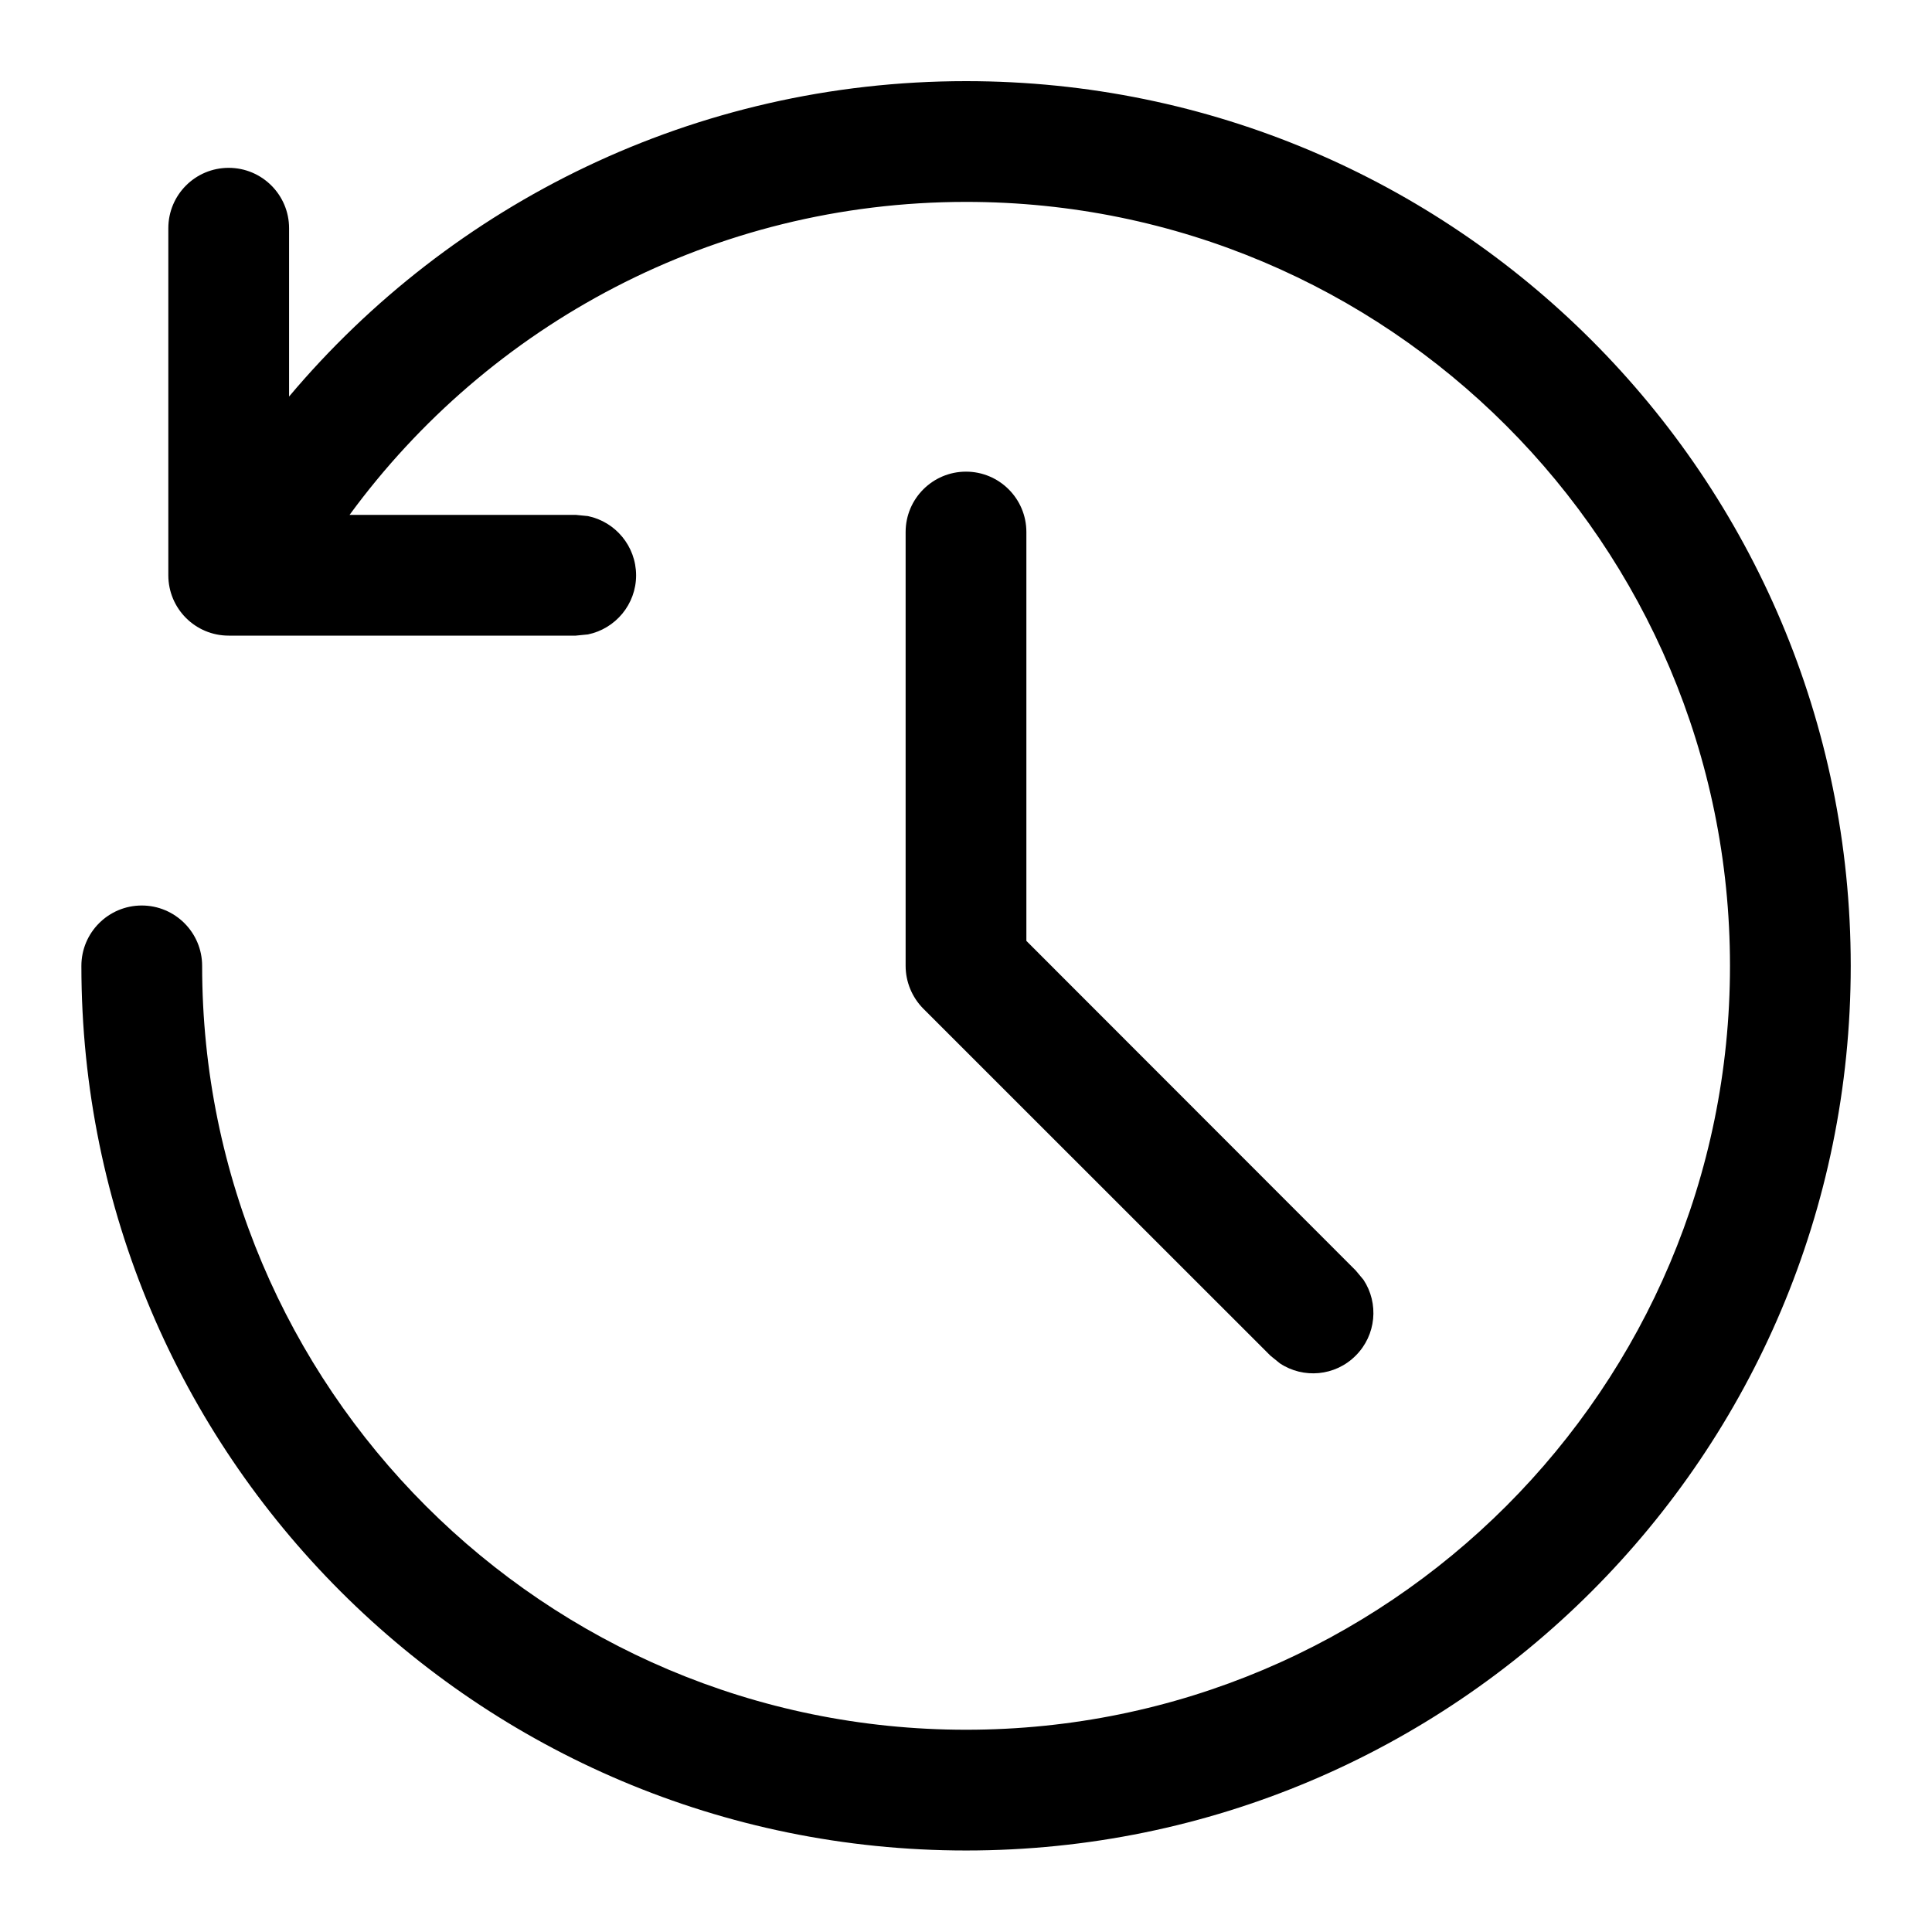 <svg width="16" height="16" viewBox="0 0 16 16" fill="none" xmlns="http://www.w3.org/2000/svg">
<path d="M8.001 0.672C12.047 0.672 15.327 3.953 15.327 7.999C15.327 12.045 12.047 15.325 8.001 15.325C3.955 15.325 0.674 12.045 0.674 7.999C0.674 7.723 0.898 7.499 1.174 7.499C1.45 7.499 1.674 7.723 1.674 7.999C1.674 11.493 4.507 14.325 8.001 14.325C11.495 14.325 14.327 11.493 14.327 7.999C14.327 4.505 11.495 1.672 8.001 1.672C5.905 1.672 4.046 2.692 2.895 4.264H4.768L4.869 4.274C5.096 4.321 5.267 4.522 5.268 4.764C5.268 5.005 5.097 5.207 4.869 5.254L4.768 5.264H1.894C1.617 5.264 1.394 5.04 1.394 4.764V1.89C1.394 1.614 1.617 1.39 1.894 1.39C2.17 1.39 2.394 1.614 2.394 1.89V3.284C3.737 1.688 5.75 0.672 8.001 0.672ZM8 3.906C8.276 3.906 8.5 4.13 8.5 4.406V7.792L11.227 10.521L11.292 10.599C11.42 10.793 11.398 11.057 11.227 11.227C11.057 11.398 10.793 11.419 10.6 11.291L10.521 11.227L7.646 8.353C7.553 8.259 7.5 8.131 7.5 7.999V4.406C7.5 4.13 7.724 3.906 8 3.906Z" fill="currentColor"/>
</svg>
